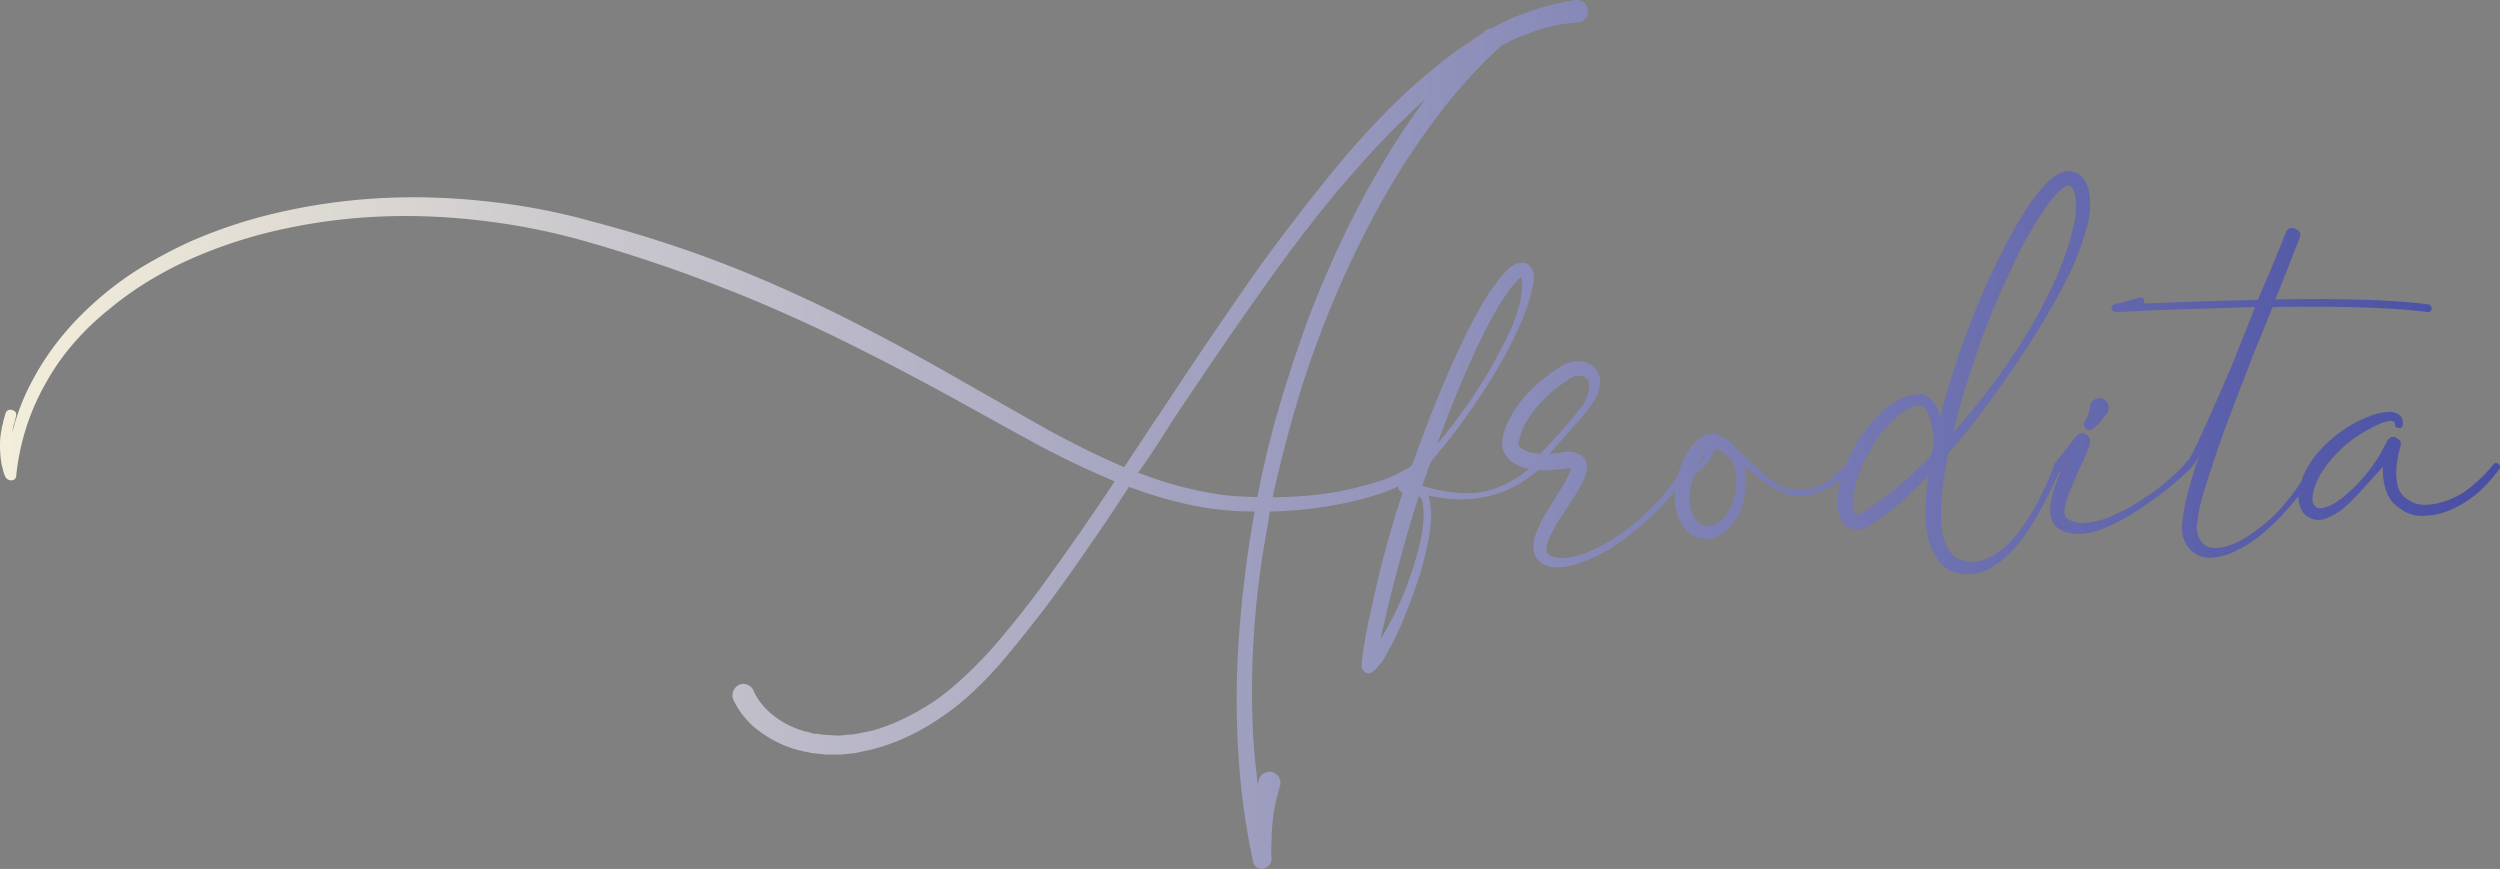<svg id="Capa_1" data-name="Capa 1" xmlns="http://www.w3.org/2000/svg" xmlns:xlink="http://www.w3.org/1999/xlink" viewBox="0 0 2099.2 729.6"><rect x="0" y="0" width="2099.2" height="729.6" fill="#808080" stroke="none"/><defs><linearGradient id="Degradado_sin_nombre_39" x1="-142.62" y1="828.71" x2="2124.22" y2="822.51" gradientUnits="userSpaceOnUse"><stop offset="0" stop-color="#fff9de"/><stop offset="1" stop-color="#464ca3"/></linearGradient><linearGradient id="Degradado_sin_nombre_39-2" x1="-142.54" y1="856.99" x2="2124.3" y2="850.79" xlink:href="#Degradado_sin_nombre_39"/><linearGradient id="Degradado_sin_nombre_39-3" x1="-142.55" y1="854.04" x2="2124.29" y2="847.85" xlink:href="#Degradado_sin_nombre_39"/><linearGradient id="Degradado_sin_nombre_39-4" x1="-142.5" y1="872.81" x2="2124.34" y2="866.62" xlink:href="#Degradado_sin_nombre_39"/><linearGradient id="Degradado_sin_nombre_39-5" x1="-142.76" y1="778.23" x2="2124.08" y2="772.03" xlink:href="#Degradado_sin_nombre_39"/><linearGradient id="Degradado_sin_nombre_39-6" x1="-142.54" y1="856.86" x2="2124.3" y2="850.66" xlink:href="#Degradado_sin_nombre_39"/><linearGradient id="Degradado_sin_nombre_39-7" x1="-142.71" y1="795.71" x2="2124.13" y2="789.51" xlink:href="#Degradado_sin_nombre_39"/><linearGradient id="Degradado_sin_nombre_39-8" x1="-142.54" y1="857.3" x2="2124.3" y2="851.11" xlink:href="#Degradado_sin_nombre_39"/></defs><path d="M1334.2,468.5a9.2,9.2,0,0,1-1.9,6.9,8.4,8.4,0,0,1-6.4,3.7,142.4,142.4,0,0,0-28.9,5,243.9,243.9,0,0,0-28,10.6c-2.1,1.2-4.7,2.6-7.8,4.1q-.5.9-.9.9v.5h-.5q-31.2,28.5-59.6,67.9a638.1,638.1,0,0,0-48.2,78,851.1,851.1,0,0,0-67.4,170.7c-5.6,19.9-10.6,40.2-15.2,61a324.1,324.1,0,0,0,51.4-4.1,279.8,279.8,0,0,0,40.4-10.1,97.5,97.5,0,0,0,18.3-8.3c7.1-3.6,12.1-7.6,15.2-11.9,1.8-2.4,3.9-2.7,6.4-.9s2.8,4,.9,6.4c-3.7,5.2-9.5,10.3-17.4,15.2a220.8,220.8,0,0,1-20.2,9.1,273.1,273.1,0,0,1-41.8,11,332.5,332.5,0,0,1-55.5,5.6l-2.7,16.5a741.1,741.1,0,0,0-11,91.3,700.3,700.3,0,0,0,.4,91.8c.9,9.7,2,19.7,3.2,29.8a6.9,6.9,0,0,1,.3-1.6,6.5,6.5,0,0,1,.6-2.1,7.4,7.4,0,0,1,3.9-5.7,9.2,9.2,0,0,1,7.2-1.2,8.1,8.1,0,0,1,4.1,2.3,10.3,10.3,0,0,1,2.5,4.1,9,9,0,0,1,.2,4.6v.5l-.4.5c-1.6,5.8-2.8,10.7-3.7,14.6s-1.7,9.7-2.3,15.2a136,136,0,0,0-.9,15.6,126.5,126.5,0,0,0,0,15.1v.5a7.8,7.8,0,0,1-2.3,5.5,9.6,9.6,0,0,1-5.5,2.7c-4.3,0-6.9-2.1-7.8-6.4a608.7,608.7,0,0,1-12.4-93.1,726,726,0,0,1,.5-93.2,955.6,955.6,0,0,1,13.3-107.3c-6.5,0-12.3-.2-17.5-.5-7.9-.6-15.1-1.4-21.5-2.3l-10.6-1.8-10.5-2.3a332.1,332.1,0,0,1-41.3-12.4,4.9,4.9,0,0,1-2.3-.7,4.9,4.9,0,0,0-1.9-.7c-12.2,19-23.1,35.2-32.5,48.6q-20.2,29.4-36.3,51-22,28.8-39.4,49.1-25.3,28.4-46.9,43.1c-19.2,13.5-38.7,22.8-58.2,28a58.2,58.2,0,0,1-7.8,1.8l-8.3,1.9-8.2.9-4.2.4H694.5l-8.2-.9-4.1-.4-4.2-1a9.6,9.6,0,0,1-2.5-.4,21.1,21.1,0,0,0-3-.7l-2.7-.7a95,95,0,0,1-30.8-15.1,68.8,68.8,0,0,1-22.5-27.1,9.1,9.1,0,0,1,0-6.9,9.8,9.8,0,0,1,4.9-5.3,8.5,8.5,0,0,1,6.8-.2,10.4,10.4,0,0,1,5.3,4.6v.5c3.4,7.6,8.9,14.5,16.5,20.6a74.2,74.2,0,0,0,24.4,12.8,18,18,0,0,0,3.9,1,7.3,7.3,0,0,1,2.9.9l3.7.9h3.7c.3.3,1.3.5,3,.7l3.9.2,7.3.5h3.7l3.6-.5,7.4-.4,6.9-1.4c4.2-.9,6.7-1.4,7.3-1.4q26.1-6.9,53.7-25.2,20.1-13.8,45-40.4,18.8-21.1,39-47.7c10.7-14.4,22.7-31.2,36.2-50.5q13.4-19.2,31.2-45.9c-7.9-3.3-15.9-6.9-23.9-10.5-11.9-5.5-24.6-11.8-38-18.8q-12.9-6.9-74.4-40.9c-29-15.9-54-29-74.8-39.4q-37.1-18.9-76.1-35.8c-12.6-5.5-25.6-10.9-39-16.1s-27.7-10.7-39-14.7c-27.6-9.8-54.3-18.3-80.3-25.7a547.5,547.5,0,0,0-81.7-16.5q-86.7-11-166.1,5.5a395.9,395.9,0,0,0-79.4,24.8,301.5,301.5,0,0,0-36.7,18.8,273.5,273.5,0,0,0-33.9,23.9c-23,18.3-40.9,39-53.7,61.9a197.5,197.5,0,0,0-25.3,78v.5c-.3,3-2,4.4-5,4.1a5.5,5.5,0,0,1-4.1-2.8A25.7,25.7,0,0,1,3.1,854a35.1,35.1,0,0,1-1.4-6.5,97.5,97.5,0,0,1-.9-13.7,62,62,0,0,1,1.4-13.3,4.2,4.2,0,0,1,.2-1.4c.1-.6.3-1.2.4-1.6s.3-1,.5-1.6a5.8,5.8,0,0,0,.2-1.9l1.9-6.4q1.3-4.1,5.7-3c2.9.8,3.9,2.7,3,5.8l-1.4,5.9a4.4,4.4,0,0,0-.7,1.9c-.1.9-.3,1.7-.4,2.3a5.7,5.7,0,0,0-.3,1.8v.5A185.6,185.6,0,0,1,30.1,776q20.3-36.7,55.6-66.6a271.4,271.4,0,0,1,34.8-25.2c12.3-7.3,25-14.1,38.1-20.2a411.4,411.4,0,0,1,82.1-26.6q81.8-17.9,170.7-7.8a533.5,533.5,0,0,1,84.5,16.1c29,7.6,56.2,15.9,81.6,24.7q74.4,25.8,156.5,68.9,31.2,16.1,74.3,40.8l73.4,41.7c13.2,7.1,25.7,13.5,37.7,19.3,8.5,4,16.9,7.8,25.2,11.5,4-5.8,9.6-14.3,17-25.5s11.8-17.8,13.3-19.9c14.4-21.8,26.1-39.4,35.3-53s20.4-29.9,33.5-48.9,26-36.7,38.6-53.2,25-32.4,37.6-47.7q21.1-25.8,41.7-46.8a439.5,439.5,0,0,1,46.8-42.7,240.3,240.3,0,0,1,25.7-18.8c3.4-2.5,7.1-4.9,11-7.4q.5,0,1.2-.9l1.1-1.4a8.5,8.5,0,0,1,6-2.3c3.1-1.8,5.8-3.3,8.3-4.5a225.2,225.2,0,0,1,30.3-12,206.1,206.1,0,0,1,32.1-7.3l2.7.2a15.2,15.2,0,0,1,2.8.9,7.1,7.1,0,0,1,2.3,1.9,15.3,15.3,0,0,1,1.6,2.5A6.8,6.8,0,0,1,1334.2,468.5ZM1138.7,639.2q28-54.2,58.7-95.4c-8.2,7.3-16.6,15.3-25.2,23.8q-20.7,20.7-41.8,45.5-32.6,37.6-75.2,98.2-28,39.5-70.2,102.7l-8.7,13.8c-3.7,5.8-7.2,11.2-10.6,16.1l-9.2,13.3a1.3,1.3,0,0,0,1,.4A327.1,327.1,0,0,0,996.9,870l10.1,2.3,6,1.2c2.4.4,3.9.7,4.6.7a163,163,0,0,0,20.2,2.7l18.8.9c4.2-22,9.3-43.6,15.1-64.7q12-42.6,28.9-88.5A891.2,891.2,0,0,1,1138.7,639.2Z" transform="translate(-0.8 -460.3)" style="fill:url(#Degradado_sin_nombre_39)"/><path d="M1184.1,858.6a406.9,406.9,0,0,0,45.4-53.7,400.9,400.9,0,0,0,36.3-60.6c1.2-2.4,2.4-5,3.7-7.8l1.8-4.1,1.4-4.2a95.9,95.9,0,0,0,5-16.5q1.8-10.5.9-16.5a14.6,14.6,0,0,0-.9-3.2v-.5l.5.5.9.5h-.5a12.2,12.2,0,0,0-2.3,1.8,68.8,68.8,0,0,0-10.1,12.4,116.9,116.9,0,0,0-9.1,14.2c-5.2,8.9-10.6,19.3-16.1,31.2-8.9,18.7-18,40.4-27.5,65.2s-17.3,47.1-23.4,66c-5.2,16.2-11.6,38.9-19.3,67.9-3,12.3-5.8,23.7-8.2,34.5-1.3,5.2-2.5,10.8-3.7,16.9-.6,3.1-1.1,6-1.4,8.7a48.6,48.6,0,0,0-.9,7.8l-10.1-4.5a57,57,0,0,0,6.4-6.9,44.2,44.2,0,0,0,5.5-8.3,191.5,191.5,0,0,0,10.6-18.3,249,249,0,0,0,16.5-38.6c5.5-15.9,8.9-29.5,10.1-40.8.9-8.6.7-15.3-.5-20.2-1.2-3.4-2.9-5.7-5-6.9s-4.6-1.2-7.4,0l1.4-11.9c6.4,4.3,15.5,7.5,27.1,9.6a112.5,112.5,0,0,0,28.4,1.9,73,73,0,0,0,27.1-8.3,96.2,96.2,0,0,0,23-16.5c1.5-1.6,2.9-1.6,4.3,0a3.1,3.1,0,0,1,.2,4.6h-.4a127,127,0,0,1-12,9.1,76.3,76.3,0,0,1-12.8,7.4,89.3,89.3,0,0,1-28.9,8.2c-8.9,1.3-18.8,1.1-29.8-.4l-9-1.6-11-1.9a42.4,42.4,0,0,0-9.4-.2,5.9,5.9,0,0,1-4.1-1.6,5.2,5.2,0,0,1-1.9-3.9q-.5-4.5,4.2-6l3.2-.9a44.4,44.4,0,0,1,6.9,2.3,19.1,19.1,0,0,1,5.9,4.1,23.8,23.8,0,0,1,6,11.1c1.5,6.1,1.8,13.6.9,22.4-1.5,12.6-4.7,26.8-9.6,42.7-4.3,13.2-9.4,26.6-15.2,40.4a205.2,205.2,0,0,1-9.6,19.7,93.2,93.2,0,0,1-5.5,9.7,58.4,58.4,0,0,1-7.8,9.1c-3.1,2.8-6,2.6-8.7-.4a5.1,5.1,0,0,1-1.4-3.7,78.3,78.3,0,0,1,.9-10.1c.3-2.7.8-5.8,1.4-9.2s1.7-10.1,3.2-17.4c2.5-11,5.1-22.6,7.8-34.9,5.8-23.8,12.2-46.8,19.3-68.8q25.7-77.1,52.3-132.6c5.8-12.2,11.5-22.9,17-32.1a121.4,121.4,0,0,1,10.1-15.2c4.8-6.7,9.1-11.6,12.8-14.6a14.6,14.6,0,0,1,5-2.8,9.6,9.6,0,0,1,4.2-.9,7.2,7.2,0,0,1,5,.9,9.4,9.4,0,0,1,3.7,3.7,10,10,0,0,1,1.4,3.6,30.2,30.2,0,0,1,.4,5.5c-.3,4.9-1.7,11.2-4.1,18.9a236.9,236.9,0,0,1-13.8,33c-8.2,17.1-20.6,37.5-37.1,61q-7.8,11.5-21.6,28.5c-7.3,9.1-15.1,18.2-23.4,27a2.9,2.9,0,0,1-4.4-.2A2.9,2.9,0,0,1,1184.1,858.6Z" transform="translate(-0.8 -460.3)" style="fill:url(#Degradado_sin_nombre_39-2)"/><path d="M1419.7,850.1q2.5,1.5,1.2,3.9v.4a213.9,213.9,0,0,1-19.8,25.3,221.3,221.3,0,0,1-22.4,22A229.5,229.5,0,0,1,1353,921a141.5,141.5,0,0,1-29.4,13.3,52.2,52.2,0,0,1-17,2.3,19.3,19.3,0,0,1-9.2-2.3,13.9,13.9,0,0,1-4.5-3.2l-1.9-1.9-.7-1.6a1.6,1.6,0,0,0-.7-1.1,20.5,20.5,0,0,1-.9-10.6,28.7,28.7,0,0,1,2.3-8.7,102.9,102.9,0,0,1,7.4-15.2l8.2-13.5c3.7-6,6.4-10.3,8.3-13.1a62.6,62.6,0,0,1,3.2-6.4,55,55,0,0,0,1.8-5.5h-3.6a14.7,14.7,0,0,0-3.3.5,26.1,26.1,0,0,1-4.1.4l-8.2.9a77.8,77.8,0,0,1-17.5-1.8,31.4,31.4,0,0,1-9.2-3.2,20.2,20.2,0,0,1-8.2-6.9,17.1,17.1,0,0,1-3.7-11.9,36.6,36.6,0,0,1,1.9-9.2q4.5-14.2,17.4-29.4a147.7,147.7,0,0,1,24.8-21.5c2.7-1.9,5.2-3.4,7.3-4.6l4.6-1.9a41.3,41.3,0,0,1,5-1.3,24,24,0,0,1,10.6,1.3,18,18,0,0,1,8.7,7.9,18.7,18.7,0,0,1,1.9,10,37.6,37.6,0,0,1-2.3,9.2,93.1,93.1,0,0,1-9.2,14.2q-4.2,5.1-31.2,35.4a41.3,41.3,0,0,1,5.5-.5,20.4,20.4,0,0,1,3.7-.7,35,35,0,0,0,4.5-.7h5.1a16.3,16.3,0,0,1,6,1.9,10.9,10.9,0,0,1,6.4,6.4,19.2,19.2,0,0,1,.4,7.3,56.9,56.9,0,0,1-3.2,9.2,47.8,47.8,0,0,1-4.1,7.4c-1.8,3.3-4.7,7.9-8.5,13.7l-8.5,12.9c-3,5.2-5.3,9.5-6.9,12.8-2.1,5.2-3,9-2.7,11.5s3.3,4.9,8.2,5.5a32,32,0,0,0,14.3-.5c8.2-1.8,17.7-5.8,28.4-11.9a169.8,169.8,0,0,0,25-17.9,243.3,243.3,0,0,0,22.3-22,215.1,215.1,0,0,0,17.9-25.2C1416.6,849.2,1418,849,1419.7,850.1Zm-142.9-14.9c1.5,2.1,4.7,3.8,9.6,5a29.9,29.9,0,0,0,7.8.9q7.8-7.8,13.8-14.7a253.8,253.8,0,0,0,20.2-23.8,34.4,34.4,0,0,0,6.4-13.3c1.2-4.9.8-8.6-1.4-11s-4.7-2.9-8.7-2.3a7.4,7.4,0,0,0-2.3.4,11.6,11.6,0,0,1-2.7,1.4l-6,4.1a120.2,120.2,0,0,0-22,19.8c-7.4,8.8-12.1,17.1-14.2,24.7a26.6,26.6,0,0,0-1.4,6A5.4,5.4,0,0,0,1276.8,835.2Z" transform="translate(-0.8 -460.3)" style="fill:url(#Degradado_sin_nombre_39-3)"/><path d="M1554.9,849.4c1.5,1.2,1.6,2.6.4,4.1a84.5,84.5,0,0,1-12.4,11.9,53.5,53.5,0,0,1-15.6,8.3,41,41,0,0,1-33.9-1.8c-5.8-2.5-14.9-9.2-27.1-20.2l-.5-.5-.4-.4.9,6.4a98.1,98.1,0,0,1,0,13.3,59.5,59.5,0,0,1-7.3,24.8,38.1,38.1,0,0,1-8.8,10.5,28.5,28.5,0,0,1-13.3,6.9,21.1,21.1,0,0,1-7.8-.5,19.2,19.2,0,0,1-7.8-2.7,30.4,30.4,0,0,1-9.6-11.5c-4-7.6-5.4-16.8-4.1-27.5a76,76,0,0,1,7.3-25.3,84,84,0,0,1,7.3-11.4,28.8,28.8,0,0,1,5.6-5.1,21.1,21.1,0,0,1,8.2-4.1l.9.5q3.3-2,6,0l2.8,1.3a4.4,4.4,0,0,0,1.6,1,5.7,5.7,0,0,1,1.6.9,41.3,41.3,0,0,1,5.9,4.1,37.1,37.1,0,0,1,4.6,5.5,95.6,95.6,0,0,1,10.6,9.6c10.7,10.4,19.1,17.2,25.2,20.2a37,37,0,0,0,30.7,1.4,39.4,39.4,0,0,0,13.4-7.8,65.4,65.4,0,0,0,11.4-11.5C1551.9,848.3,1553.3,848.2,1554.9,849.4Zm-96.4,20.2c.9-8.9-.2-16.1-3.2-21.6a21.1,21.1,0,0,0-6.9-7.3,10.1,10.1,0,0,0-4.1-2.3,10.2,10.2,0,0,1-2.8-1h-1.4a16.2,16.2,0,0,0-.9,3.7,31.5,31.5,0,0,1-5.5,8.7,42.2,42.2,0,0,1-7.3,7.4,7.4,7.4,0,0,0-2.8,1.8,58.7,58.7,0,0,0-3.6,13.3c-1,8-.2,14.7,2.2,20.2s7.5,10,13.4,9.6a19.7,19.7,0,0,0,8.7-3.6,27.5,27.5,0,0,0,7.3-7.8A44,44,0,0,0,1458.5,869.6ZM1432.3,842a56.8,56.8,0,0,0-5.5,8.3,16.7,16.7,0,0,0,3.3-3.2,48.6,48.6,0,0,0,3.2-6h-.5Zm0-9.1a4.9,4.9,0,0,0-1.3-1Z" transform="translate(-0.8 -460.3)" style="fill:url(#Degradado_sin_nombre_39-4)"/><path d="M1752.6,614c2.2,4.9,3.2,11,3.2,18.3a72,72,0,0,1-2.3,17.5c-1.2,4.6-2.9,9.9-5,16a239.9,239.9,0,0,1-12.9,30.3q-11.8,23.4-33,56.5c-12.2,18.6-24.8,36.5-37.6,53.6-7.1,9.5-13.8,18.1-20.2,25.7-1.8,2.2-4.6,5.2-8.3,9.2-2.4,13.5-4.3,25.7-5.5,36.7-.3,5.5-.4,10.7-.4,15.6a72.4,72.4,0,0,0,1.3,14.7q3.3,16.9,13.8,21.6a44.6,44.6,0,0,0,6.4,1.8,47.4,47.4,0,0,0,6.5.5,41.1,41.1,0,0,0,13.7-4.2c8-3.9,15.8-10.8,23.4-20.6a195.4,195.4,0,0,0,17-27.1,243,243,0,0,0,12.8-29.3c1-2.2,2.3-2.9,4.2-2.1a2.9,2.9,0,0,1,1.8,3.9v.4q-16.9,38.1-31.2,57.9c-8,10.7-15.9,18.6-23.9,23.8a38.1,38.1,0,0,1-16,6.9,35.3,35.3,0,0,1-19.3-.9c-5.8-2.2-10.7-6.4-14.7-12.9a57,57,0,0,1-6.8-16.9,72.8,72.8,0,0,1-1.9-17.5c0-5.2.2-10.8.5-17s1.2-10.8,1.8-16.9c-6.7,7.3-13.5,14-20.2,20.2-10.1,8.8-18.9,15.6-26.6,20.1l-3.7,2.3-1.8,1a5.6,5.6,0,0,1-1.4.9,3.9,3.9,0,0,0-1.8.4,15.2,15.2,0,0,1-6.7.5,13.7,13.7,0,0,1-6.6-2.8,16,16,0,0,1-6.4-10.5,45.3,45.3,0,0,1-1-4.6v-4.6q0-15.6,7.8-33.9a127.7,127.7,0,0,1,17.5-29.4c8.2-10.4,16.8-18.1,25.7-22.9a45.9,45.9,0,0,1,8.2-3.7,29.5,29.5,0,0,1,4.6-.9,54.4,54.4,0,0,1,5.5-.5,13.8,13.8,0,0,1,10.1,5.5,35.8,35.8,0,0,1,5.1,8.3,32.7,32.7,0,0,1,1.3,6.4,737.3,737.3,0,0,1,44.1-123q17-35.7,32.1-57.8a137.3,137.3,0,0,1,10.6-13.3,55.2,55.2,0,0,1,6.4-6.4,43.4,43.4,0,0,1,8.2-5.5c2.2-.6,4.2-1.1,6-1.4a15.7,15.7,0,0,1,3.7.5l3.2.9Q1749.5,607.6,1752.6,614ZM1615.9,849.4l6.9-7.4c.6-2.7,1.2-5.8,1.8-9.1v-2.3a35.9,35.9,0,0,0-.9-7.8,52.8,52.8,0,0,0-3.7-14.7,17.3,17.3,0,0,0-3.4-5.3,6.3,6.3,0,0,0-4.4-2.1,23.6,23.6,0,0,0-6,1.4c-2.4,1.2-4.4,2.3-5.9,3.2-7.4,4.6-14.6,11.7-21.6,21.1a136.4,136.4,0,0,0-15.1,27.1c-4.3,10.1-6.6,19.7-6.9,28.9v3.7a18.2,18.2,0,0,1,.4,2.7,5,5,0,0,0,1.9,3.2,3.1,3.1,0,0,0,1.8.5l.5-.5h.4l1.9-.9,3.2-1.8C1580.9,880.7,1597.2,867.4,1615.9,849.4Zm126.6-201.9a55.2,55.2,0,0,0,1.4-15.2c0-5.5-.8-9.7-2.3-12.8a4.8,4.8,0,0,0-2.3-2.8,1.2,1.2,0,0,0-.9-.4h-.5a3.9,3.9,0,0,0-1.8.4c-3.1,1.3-6.6,4.2-10.6,8.8s-5.8,7.5-9.1,12.4c-9.8,14-19.9,32.7-30.3,55.9a580.5,580.5,0,0,0-24.3,59.7q-11.5,32.6-18.8,61.5a62.8,62.8,0,0,0-2.3,8.2,527.8,527.8,0,0,0,56.4-73.9c6.1-9.4,11.6-18.8,16.5-27.9,5.5-10.7,10.3-20.4,14.2-28.9a274.4,274.4,0,0,0,11-29.9C1740.1,657.7,1741.3,652.7,1742.5,647.5Z" transform="translate(-0.8 -460.3)" style="fill:url(#Degradado_sin_nombre_39-5)"/><path d="M1840.7,848.2c1.5,1.4,1.7,2.9.5,4.4a273.4,273.4,0,0,1-38.6,31.6,232.1,232.1,0,0,1-21.5,13.4c-8.9,4.5-16.7,7.8-23.4,9.6a45,45,0,0,1-13.8,1.4,31,31,0,0,1-14.2-4.2,14.8,14.8,0,0,1-6-7.3,23.7,23.7,0,0,1-1.4-8.3,61.5,61.5,0,0,1,1.9-13.7c1.8-5.8,4.1-12.1,6.8-18.8-1.8.3-3.2,0-4.1-1s-2-4.2-.4-6.4c6.4-7.9,12.2-15.3,17.4-22,2.7-3.4,5.8-3.8,9.2-1.4a6.1,6.1,0,0,1,2.7,6v.4a32.3,32.3,0,0,1-1.4,4.6c-.3.6-.7,1.7-1.3,3.2l-2.3,6-2.8,5.5a34.7,34.7,0,0,0-2.3,5.5c-4.6,10.1-7.6,17.5-9.1,22a43.6,43.6,0,0,0-2.3,10.1,15.2,15.2,0,0,0,.4,4.2,5.9,5.9,0,0,0,1.4,2.3c4.6,3.6,11.2,4.9,19.7,3.6a70.1,70.1,0,0,0,22.5-7.3,130,130,0,0,0,21.1-11.9,157.4,157.4,0,0,0,19.7-14.3,128.6,128.6,0,0,0,17.5-16.9C1837.8,846.9,1839.2,846.9,1840.7,848.2Zm-83-27.7c-2.8,1.5-4.9.9-6.5-1.9a4.4,4.4,0,0,1,.5-5l.5-.9a15.3,15.3,0,0,0,2.2-5.1,21.1,21.1,0,0,0,1.4-6.4,7,7,0,0,1,3.2-5,8.2,8.2,0,0,1,6-1.4,7,7,0,0,1,5,3.2,8,8,0,0,1,1.4,6l-.9,2.7-.5.5a81,81,0,0,1-5,6.8A38.4,38.4,0,0,1,1757.7,820.5Z" transform="translate(-0.8 -460.3)" style="fill:url(#Degradado_sin_nombre_39-6)"/><path d="M2039.8,715.9c1.9.3,2.8,1.5,2.8,3.6a2.9,2.9,0,0,1-3.2,2.8h-.5q-42.2-5.5-129.8-4.2c-8.3,20.5-13.3,32.9-15.2,37.2L1875.6,803c-7.1,18.4-12.7,34.3-17,47.8q-4.6,13.7-7.8,24.3a139.6,139.6,0,0,0-5,23.8,33,33,0,0,0-.5,6,8.4,8.4,0,0,0,.5,2.3v.9l.4.9a15.1,15.1,0,0,0,4.6,7.8c2.1,2.2,5,3.4,8.7,3.7a43.6,43.6,0,0,0,11.9-1.8c6.5-1.9,13.7-5.7,21.6-11.5a130.8,130.8,0,0,0,19.3-16.1,191.4,191.4,0,0,0,29.4-40.8c.9-1.8,2.2-2.3,4.1-1.4s2.3,2.3,1.4,4.1v.5a238.3,238.3,0,0,1-31.7,40.8,155.8,155.8,0,0,1-19.3,17.5,100.4,100.4,0,0,1-22.9,13.3,50.9,50.9,0,0,1-13.3,3.2c-5.8.9-10.9,0-15.2-2.8a21.4,21.4,0,0,1-10.1-12.3l-.9-1.9a11.7,11.7,0,0,1-.4-2.3,21.7,21.7,0,0,0-.5-4.1,58.9,58.9,0,0,1,.5-6.9c.6-6.7,2.3-15.4,5-26.1,2.1-7.4,4.6-15.6,7.4-24.8a22,22,0,0,0,.9-2.1,4.5,4.5,0,0,0,.4-1.6c-2.4,4.6-4.3,7.4-5.5,8.3a1.8,1.8,0,0,1-1.8.9,3.2,3.2,0,0,1-2.3-.9c-1.2-1.9-1.1-3.4.5-4.6q4.5-4.6,39-84.9c.3-.9.9-2.8,2-5.5l2.5-6.4c3.4-8.3,7.7-19,12.9-32.2l-86.7,2.8c-17.5.9-27.7,1.4-30.8,1.4a3.3,3.3,0,0,1-.9-6.4l21.1-5.6c2.2-.6,3.5,0,4.1,1.9a3,3,0,0,1-.9,3.2,12.2,12.2,0,0,1,3.7-.5h3.2q55-2.2,89.5-2.7c1.8-4.6,4.3-10.6,7.6-18.1s6.1-14.4,8.7-20.7,4.9-12.1,7.1-17.7c1.5-3.9,4.3-5,8.2-3.2s4.8,3.9,3.3,7.8c-5.2,13.8-12,30.9-20.2,51.4Q1998.1,710.3,2039.8,715.9Z" transform="translate(-0.8 -460.3)" style="fill:url(#Degradado_sin_nombre_39-7)"/><path d="M2098.6,849.8c1.5,1.3,1.8,2.6.9,4.2-8,11-16.8,19.9-26.6,26.6-12.3,8.2-24.3,12.5-36.3,12.8a27.9,27.9,0,0,1-10.1-.9,30.2,30.2,0,0,1-9.6-4.6,28.7,28.7,0,0,1-12.8-16.5,50.5,50.5,0,0,1-2.3-19.3c-14.1,15.6-22.4,24.7-24.8,27.1a116.3,116.3,0,0,1-10.6,9.6c-5.2,3.7-9.9,6.2-14.2,7.4a16,16,0,0,1-9.2,0,16.8,16.8,0,0,1-8.7-6,24.2,24.2,0,0,1-3.2-8.7,31.4,31.4,0,0,1-.5-5.1,20.2,20.2,0,0,0,.5-3.6c1.5-9.5,5.7-18.8,12.4-28a103.9,103.9,0,0,1,21.1-20.7,99.9,99.9,0,0,1,25.7-14.2,51.1,51.1,0,0,1,14.7-3.7,15.4,15.4,0,0,1,8.7,1.4,8.8,8.8,0,0,1,4.1,4.2,10.7,10.7,0,0,1,.5,5.5c-.3,1.8-1.6,2.6-3.7,2.3s-2.4-1-2.7-2.8v-.5a1.7,1.7,0,0,0-.5-1.3c0-.3-.3-.6-.9-1a11.4,11.4,0,0,0-4.6,0,45.4,45.4,0,0,0-11.9,4.6,119.6,119.6,0,0,0-22.5,14.3,115.9,115.9,0,0,0-17.9,19.2,57.6,57.6,0,0,0-10.6,22.5,20.7,20.7,0,0,1-.4,2.8v2.3a9.1,9.1,0,0,0,.9,4.1,11.5,11.5,0,0,0,2.7,2.7,13.8,13.8,0,0,0,4.2.5,35.3,35.3,0,0,0,11.4-4.6,78.1,78.1,0,0,0,10.6-8.2,134.4,134.4,0,0,0,33-44.1c2.5-3.4,5.4-3.8,8.7-1.4s2.9,3.7,2.3,6.5a82.3,82.3,0,0,0-3.2,16.9,46.1,46.1,0,0,0,.9,16.1,19,19,0,0,0,8.3,11.5,24.2,24.2,0,0,0,14.2,4.5c10.1,0,20.8-3.3,32.1-10a117.1,117.1,0,0,0,25.7-23.9C2095.7,848.8,2097,848.6,2098.6,849.8Z" transform="translate(-0.8 -460.3)" style="fill:url(#Degradado_sin_nombre_39-8)"/></svg>